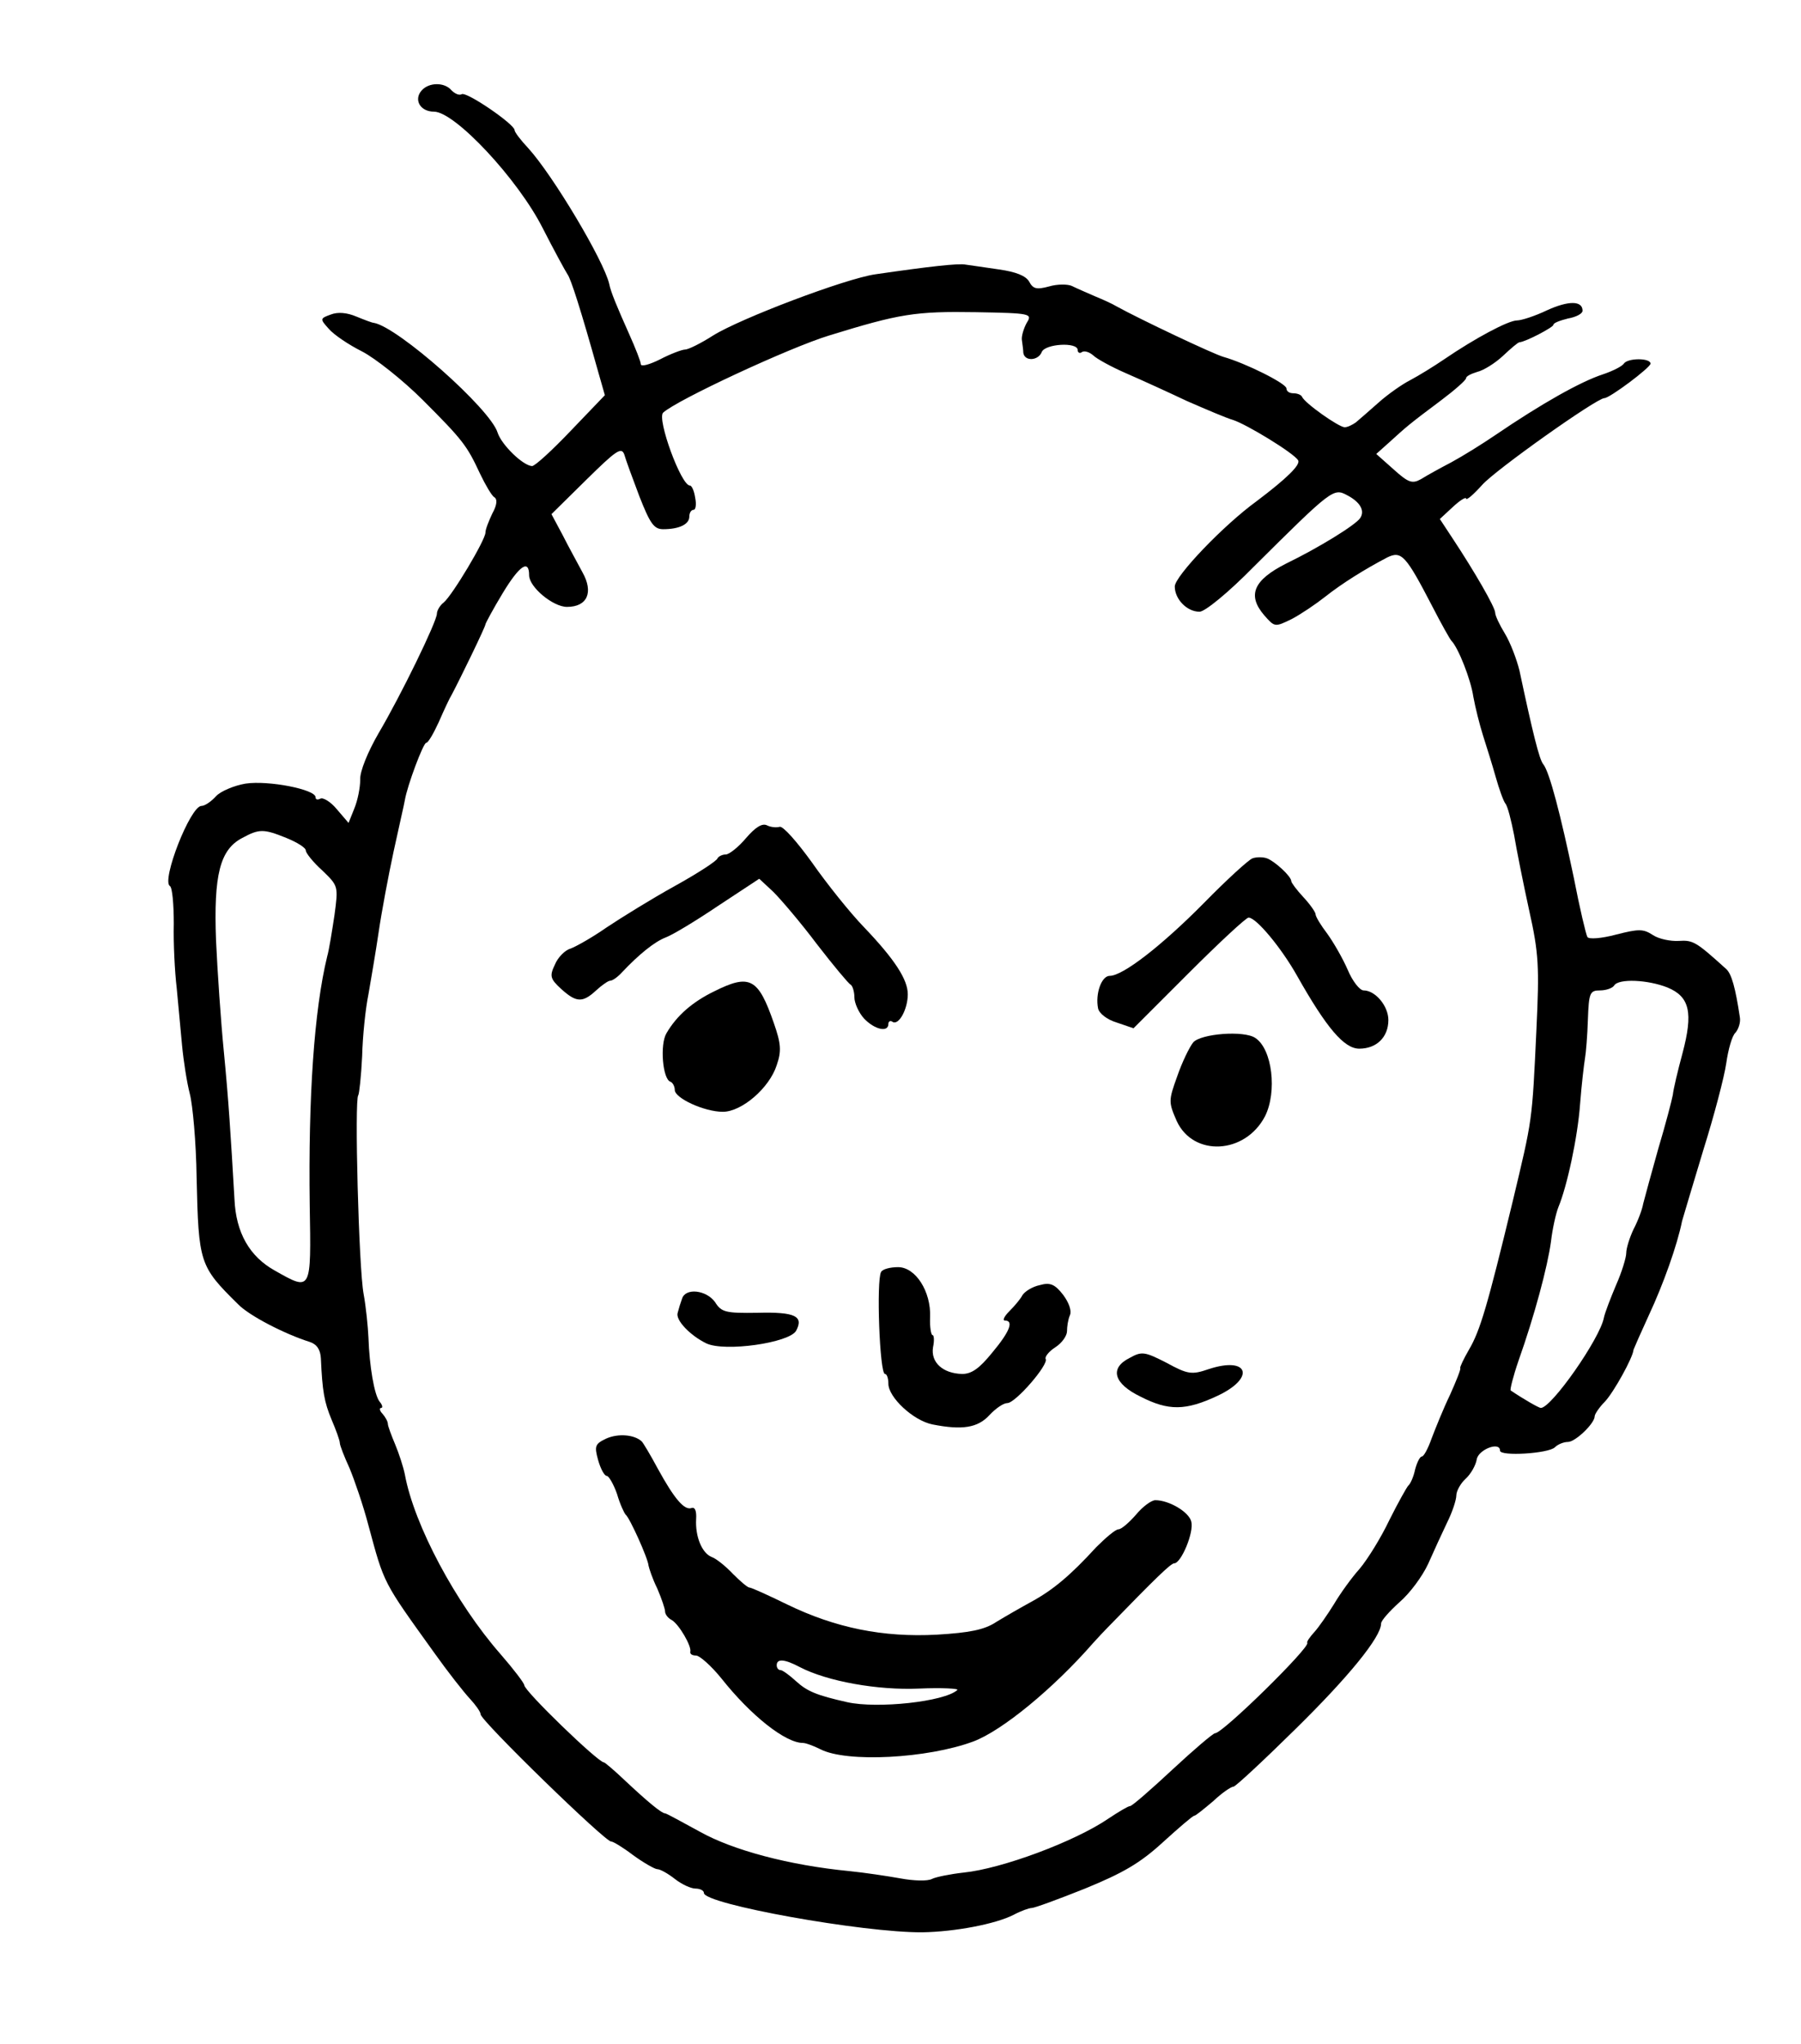 <?xml version="1.0" standalone="no"?>
<!DOCTYPE svg PUBLIC "-//W3C//DTD SVG 20010904//EN"
 "http://www.w3.org/TR/2001/REC-SVG-20010904/DTD/svg10.dtd">
<svg version="1.0" xmlns="http://www.w3.org/2000/svg"
 width="371pt" height="421pt" viewBox="0 0 371 421"
 preserveAspectRatio="xMidYMid meet">
<g transform="translate(0,421) scale(0.1,-0.1)"
fill="#000000" stroke="none">
<path d="M868 4023 c-16 -19 -2 -43 26 -43 43 0 173 -139 224 -240 24 -47 47
-89 51 -95 7 -9 28 -75 63 -200 l14 -49 -70 -73 c-38 -40 -74 -73 -80 -73 -19
1 -63 44 -71 69 -15 49 -206 218 -255 226 -3 0 -19 6 -36 13 -19 8 -38 10 -53
4 -22 -8 -22 -9 -4 -29 10 -12 41 -33 69 -47 27 -14 84 -59 125 -100 83 -83
91 -94 118 -152 11 -23 24 -45 29 -48 7 -4 6 -16 -4 -34 -7 -15 -14 -32 -14
-39 0 -15 -68 -129 -86 -144 -8 -6 -14 -17 -14 -23 0 -16 -74 -168 -120 -246
-22 -38 -39 -79 -38 -96 0 -16 -5 -42 -12 -59 l-12 -30 -24 28 c-13 16 -29 25
-34 22 -6 -3 -10 -2 -10 3 0 16 -97 35 -144 28 -24 -4 -52 -16 -61 -26 -10
-11 -23 -20 -30 -20 -23 0 -83 -154 -65 -165 5 -3 8 -38 8 -78 -1 -39 2 -99 6
-132 3 -33 8 -86 11 -118 3 -32 10 -77 16 -100 6 -23 13 -100 14 -172 4 -177
6 -183 85 -261 23 -24 97 -62 148 -78 15 -5 22 -16 23 -34 3 -68 7 -90 22
-126 9 -21 17 -43 17 -48 0 -5 9 -28 20 -52 10 -24 28 -76 39 -118 33 -122 29
-114 136 -263 27 -38 60 -80 73 -94 12 -13 22 -27 22 -32 0 -13 259 -265 269
-262 4 0 24 -12 45 -28 22 -16 45 -29 50 -29 6 0 22 -9 36 -20 14 -11 33 -20
43 -20 9 0 17 -4 17 -9 0 -23 328 -82 450 -81 67 1 151 17 188 36 15 8 32 14
37 14 6 0 55 18 110 40 78 32 113 52 160 95 33 30 62 55 65 55 3 0 20 14 39
30 18 17 37 30 42 30 4 0 61 53 127 118 109 107 177 190 177 218 0 6 17 25 38
44 21 18 47 53 59 79 11 25 29 64 39 85 11 22 19 47 19 56 0 9 9 25 19 34 11
10 21 28 23 40 3 20 48 38 48 18 0 -12 100 -6 113 7 6 6 18 11 27 11 15 0 55
38 55 53 0 4 9 18 21 30 18 19 58 91 59 107 1 3 15 35 32 72 29 62 58 143 68
193 3 11 23 77 44 147 22 70 43 150 47 178 4 28 12 57 19 63 6 7 11 21 9 32
-9 60 -17 89 -28 99 -62 56 -68 60 -98 58 -17 -1 -41 4 -53 12 -20 13 -29 13
-76 1 -30 -8 -56 -10 -59 -5 -3 5 -16 60 -28 122 -27 129 -50 218 -63 234 -8
9 -22 66 -49 193 -6 24 -19 58 -30 76 -11 18 -20 37 -20 43 0 11 -42 84 -89
155 l-25 38 27 25 c15 14 27 21 27 17 1 -4 15 8 33 28 26 30 236 179 252 179
11 0 95 63 95 71 0 12 -47 12 -55 0 -3 -5 -22 -15 -43 -22 -46 -15 -126 -60
-223 -126 -25 -17 -65 -42 -89 -55 -23 -12 -52 -28 -63 -35 -18 -10 -26 -7
-56 20 l-36 32 28 25 c33 30 38 35 105 85 28 21 52 42 52 46 0 4 10 9 23 13
13 3 37 18 53 33 16 15 31 28 34 28 13 1 70 31 70 36 0 4 14 9 30 13 17 3 30
10 30 16 0 21 -29 21 -73 1 -25 -12 -53 -21 -62 -21 -18 0 -87 -37 -150 -80
-22 -15 -53 -34 -70 -43 -16 -8 -46 -29 -65 -46 -19 -17 -40 -35 -47 -41 -7
-5 -17 -10 -23 -10 -12 0 -83 50 -88 63 -2 4 -10 7 -18 7 -8 0 -14 4 -14 10 0
10 -84 52 -130 65 -21 6 -171 77 -220 104 -8 5 -28 14 -45 21 -16 7 -37 16
-47 21 -9 4 -30 4 -47 -1 -26 -7 -33 -5 -41 10 -7 12 -27 20 -62 25 -29 4 -60
9 -69 10 -14 3 -76 -4 -186 -20 -62 -9 -278 -91 -334 -126 -25 -16 -51 -29
-58 -29 -6 0 -30 -9 -51 -20 -22 -11 -40 -16 -40 -10 0 5 -11 33 -24 62 -25
56 -38 87 -41 103 -11 48 -116 224 -167 280 -16 17 -28 33 -28 37 0 12 -99 80
-109 74 -5 -3 -14 1 -21 8 -14 17 -47 17 -62 -1z m1247 -478 c-6 -11 -11 -27
-10 -35 1 -8 3 -21 3 -27 3 -18 31 -16 38 2 7 17 74 21 74 4 0 -5 4 -8 9 -4 5
3 15 0 23 -7 7 -7 38 -24 68 -37 30 -13 87 -39 125 -57 39 -17 81 -35 95 -39
28 -9 125 -68 134 -83 6 -9 -24 -38 -85 -84 -69 -50 -169 -155 -169 -176 0
-26 25 -52 51 -52 11 0 59 39 112 93 161 160 164 162 192 147 27 -14 37 -32
27 -47 -9 -14 -85 -61 -153 -94 -67 -34 -80 -65 -45 -106 22 -25 22 -25 57 -8
19 10 50 31 69 46 34 27 82 57 128 81 29 14 38 4 92 -100 19 -37 37 -69 40
-72 14 -14 40 -80 45 -115 4 -22 13 -58 20 -80 7 -22 19 -60 26 -85 7 -25 16
-50 20 -55 5 -6 12 -35 18 -65 5 -30 19 -100 31 -155 20 -89 21 -117 15 -245
-9 -193 -8 -183 -49 -355 -52 -215 -67 -266 -90 -305 -11 -19 -19 -36 -18 -38
2 -1 -8 -26 -21 -55 -14 -29 -30 -69 -38 -90 -7 -20 -16 -37 -20 -37 -4 0 -10
-12 -14 -27 -3 -15 -10 -30 -14 -33 -3 -3 -21 -35 -39 -71 -17 -36 -45 -81
-61 -100 -17 -19 -40 -51 -53 -73 -13 -21 -31 -47 -40 -57 -10 -11 -17 -21
-15 -23 5 -10 -174 -186 -190 -186 -4 0 -44 -34 -88 -75 -44 -41 -83 -75 -87
-75 -4 0 -24 -12 -45 -26 -69 -47 -219 -103 -298 -111 -27 -3 -57 -9 -65 -13
-9 -5 -38 -4 -65 1 -28 5 -75 12 -105 15 -124 12 -240 43 -308 81 -37 20 -69
38 -72 38 -7 0 -35 23 -83 68 -21 20 -41 37 -43 37 -12 0 -164 147 -164 159 0
4 -22 33 -49 64 -92 105 -178 266 -197 370 -3 15 -12 43 -20 62 -8 19 -15 38
-15 42 0 5 -5 14 -11 21 -6 6 -7 12 -3 12 4 0 3 6 -3 13 -11 14 -21 73 -23
132 -1 22 -5 63 -10 90 -10 54 -19 401 -11 409 2 3 6 39 8 80 1 42 7 99 13
128 5 29 15 87 21 128 6 41 20 116 31 167 11 51 22 98 23 105 5 30 38 118 44
118 4 0 15 19 26 43 10 23 22 49 27 57 17 32 69 139 69 144 0 2 16 32 36 65
34 56 54 70 54 36 0 -24 49 -65 78 -65 42 0 55 30 32 71 -10 19 -29 53 -41 77
l-23 43 72 71 c61 60 72 68 78 52 3 -11 17 -49 31 -86 22 -56 30 -68 49 -68
33 0 54 10 54 26 0 8 4 14 9 14 4 0 6 11 3 25 -2 14 -7 25 -11 25 -18 0 -68
137 -55 150 28 26 260 134 342 159 146 45 177 50 303 48 113 -2 116 -3 104
-22z m-1525 -1061 c22 -9 40 -20 40 -26 0 -5 15 -24 34 -41 33 -32 33 -32 25
-92 -5 -33 -11 -71 -15 -85 -27 -111 -39 -290 -36 -512 3 -179 4 -178 -72
-135 -52 29 -80 78 -83 147 -8 137 -12 202 -22 305 -6 61 -13 163 -16 228 -5
135 8 187 54 211 35 19 44 19 91 0z m2845 -308 c46 -19 53 -52 31 -135 -10
-37 -19 -75 -20 -86 -2 -11 -15 -61 -30 -111 -14 -50 -28 -101 -31 -113 -2
-12 -11 -36 -20 -53 -8 -17 -15 -39 -15 -49 0 -9 -9 -39 -21 -66 -11 -26 -23
-57 -25 -67 -8 -43 -108 -186 -130 -186 -4 0 -37 19 -62 36 -2 1 5 29 16 61
33 93 60 194 67 246 3 26 10 57 15 70 18 43 40 144 45 214 3 39 8 81 10 93 2
11 5 47 6 80 2 55 4 60 25 60 13 0 26 5 29 10 9 15 70 12 110 -4z"/>
<path d="M1537 2484 c-16 -19 -35 -34 -42 -34 -7 0 -15 -4 -17 -8 -1 -5 -41
-31 -88 -57 -47 -26 -110 -65 -140 -85 -30 -21 -64 -40 -75 -44 -11 -3 -26
-18 -32 -33 -11 -23 -10 -29 13 -50 31 -28 44 -29 72 -3 12 11 25 20 29 20 5
0 16 8 25 18 34 36 66 62 89 71 14 5 62 34 108 65 l85 56 29 -27 c16 -16 57
-64 90 -108 34 -44 65 -81 69 -83 4 -2 8 -14 8 -26 0 -12 9 -32 20 -44 22 -23
50 -29 50 -11 0 5 4 8 9 4 13 -7 31 27 31 57 0 30 -26 71 -90 138 -29 30 -77
90 -107 133 -31 43 -60 76 -67 74 -6 -2 -18 -1 -26 3 -10 5 -24 -4 -43 -26z"/>
<path d="M2580 2442 c-8 -3 -53 -44 -100 -92 -87 -88 -167 -150 -194 -150 -17
0 -30 -37 -24 -67 2 -10 18 -23 38 -29 l35 -12 114 114 c63 63 118 114 123
114 16 0 68 -63 100 -120 61 -108 97 -150 128 -150 36 0 60 24 60 59 0 29 -27
61 -51 61 -8 0 -23 19 -33 43 -10 23 -29 56 -42 74 -13 17 -24 35 -24 40 0 4
-11 20 -25 35 -14 15 -25 30 -25 33 0 10 -34 41 -50 47 -8 3 -22 3 -30 0z"/>
<path d="M1471 2168 c-45 -22 -77 -50 -98 -86 -14 -23 -8 -95 8 -100 5 -2 9
-10 9 -17 0 -17 61 -45 99 -45 39 0 96 49 111 96 10 29 9 44 -6 87 -32 92 -49
102 -123 65z"/>
<path d="M2458 2063 c-8 -10 -23 -41 -33 -70 -18 -50 -18 -53 -1 -92 34 -74
141 -69 182 10 25 50 15 138 -20 161 -23 16 -112 9 -128 -9z"/>
<path d="M1815 1590 c-10 -17 -3 -210 8 -210 4 0 7 -9 7 -20 0 -28 51 -76 91
-84 61 -12 93 -7 117 19 13 14 29 25 37 25 17 0 86 80 79 91 -2 4 6 15 20 24
14 9 24 24 24 33 0 9 2 24 6 33 4 9 -2 26 -14 42 -17 22 -27 26 -48 20 -15 -3
-31 -13 -36 -21 -4 -8 -17 -23 -27 -33 -11 -11 -14 -19 -9 -19 19 0 10 -23
-26 -66 -26 -32 -42 -44 -62 -44 -40 1 -65 24 -60 55 3 14 2 25 -1 25 -3 0 -6
17 -5 37 2 53 -30 103 -66 103 -16 0 -32 -4 -35 -10z"/>
<path d="M1405 1535 c-3 -8 -7 -21 -9 -29 -5 -15 26 -47 59 -63 38 -18 171 1
185 26 16 30 -2 39 -79 37 -66 -1 -75 1 -88 22 -18 25 -61 30 -68 7z"/>
<path d="M2327 1413 c-42 -21 -33 -53 23 -80 57 -29 92 -29 158 2 79 37 64 82
-18 55 -35 -12 -43 -11 -87 13 -45 23 -51 24 -76 10z"/>
<path d="M1249 1247 c-23 -11 -25 -15 -17 -44 5 -18 13 -33 18 -33 4 0 14 -17
21 -37 6 -21 15 -40 18 -43 8 -6 46 -90 47 -105 1 -5 8 -27 18 -47 9 -21 16
-42 16 -47 0 -6 6 -14 14 -18 15 -9 41 -54 38 -65 -1 -5 4 -8 12 -8 7 0 31
-21 52 -47 61 -77 132 -133 168 -133 6 0 22 -6 36 -13 54 -28 221 -19 315 16
59 22 165 109 247 203 9 10 23 25 30 32 99 102 130 132 137 132 14 0 41 64 35
86 -5 20 -46 44 -74 44 -8 0 -26 -13 -40 -30 -14 -16 -30 -30 -36 -30 -6 0
-26 -17 -46 -37 -53 -58 -89 -88 -133 -112 -22 -12 -55 -31 -73 -42 -24 -16
-55 -22 -122 -26 -111 -6 -209 14 -308 62 -39 19 -74 35 -78 35 -4 0 -19 13
-34 28 -15 16 -35 32 -44 35 -20 8 -34 42 -32 78 1 16 -2 25 -9 23 -15 -6 -36
19 -70 81 -15 28 -30 53 -33 56 -15 14 -48 17 -73 6z m399 -471 c56 -29 160
-48 246 -44 47 2 82 0 78 -3 -26 -24 -165 -39 -227 -25 -62 14 -82 22 -105 43
-13 12 -28 23 -32 23 -5 0 -8 5 -8 10 0 14 16 13 48 -4z"/>
</g>
</svg>
